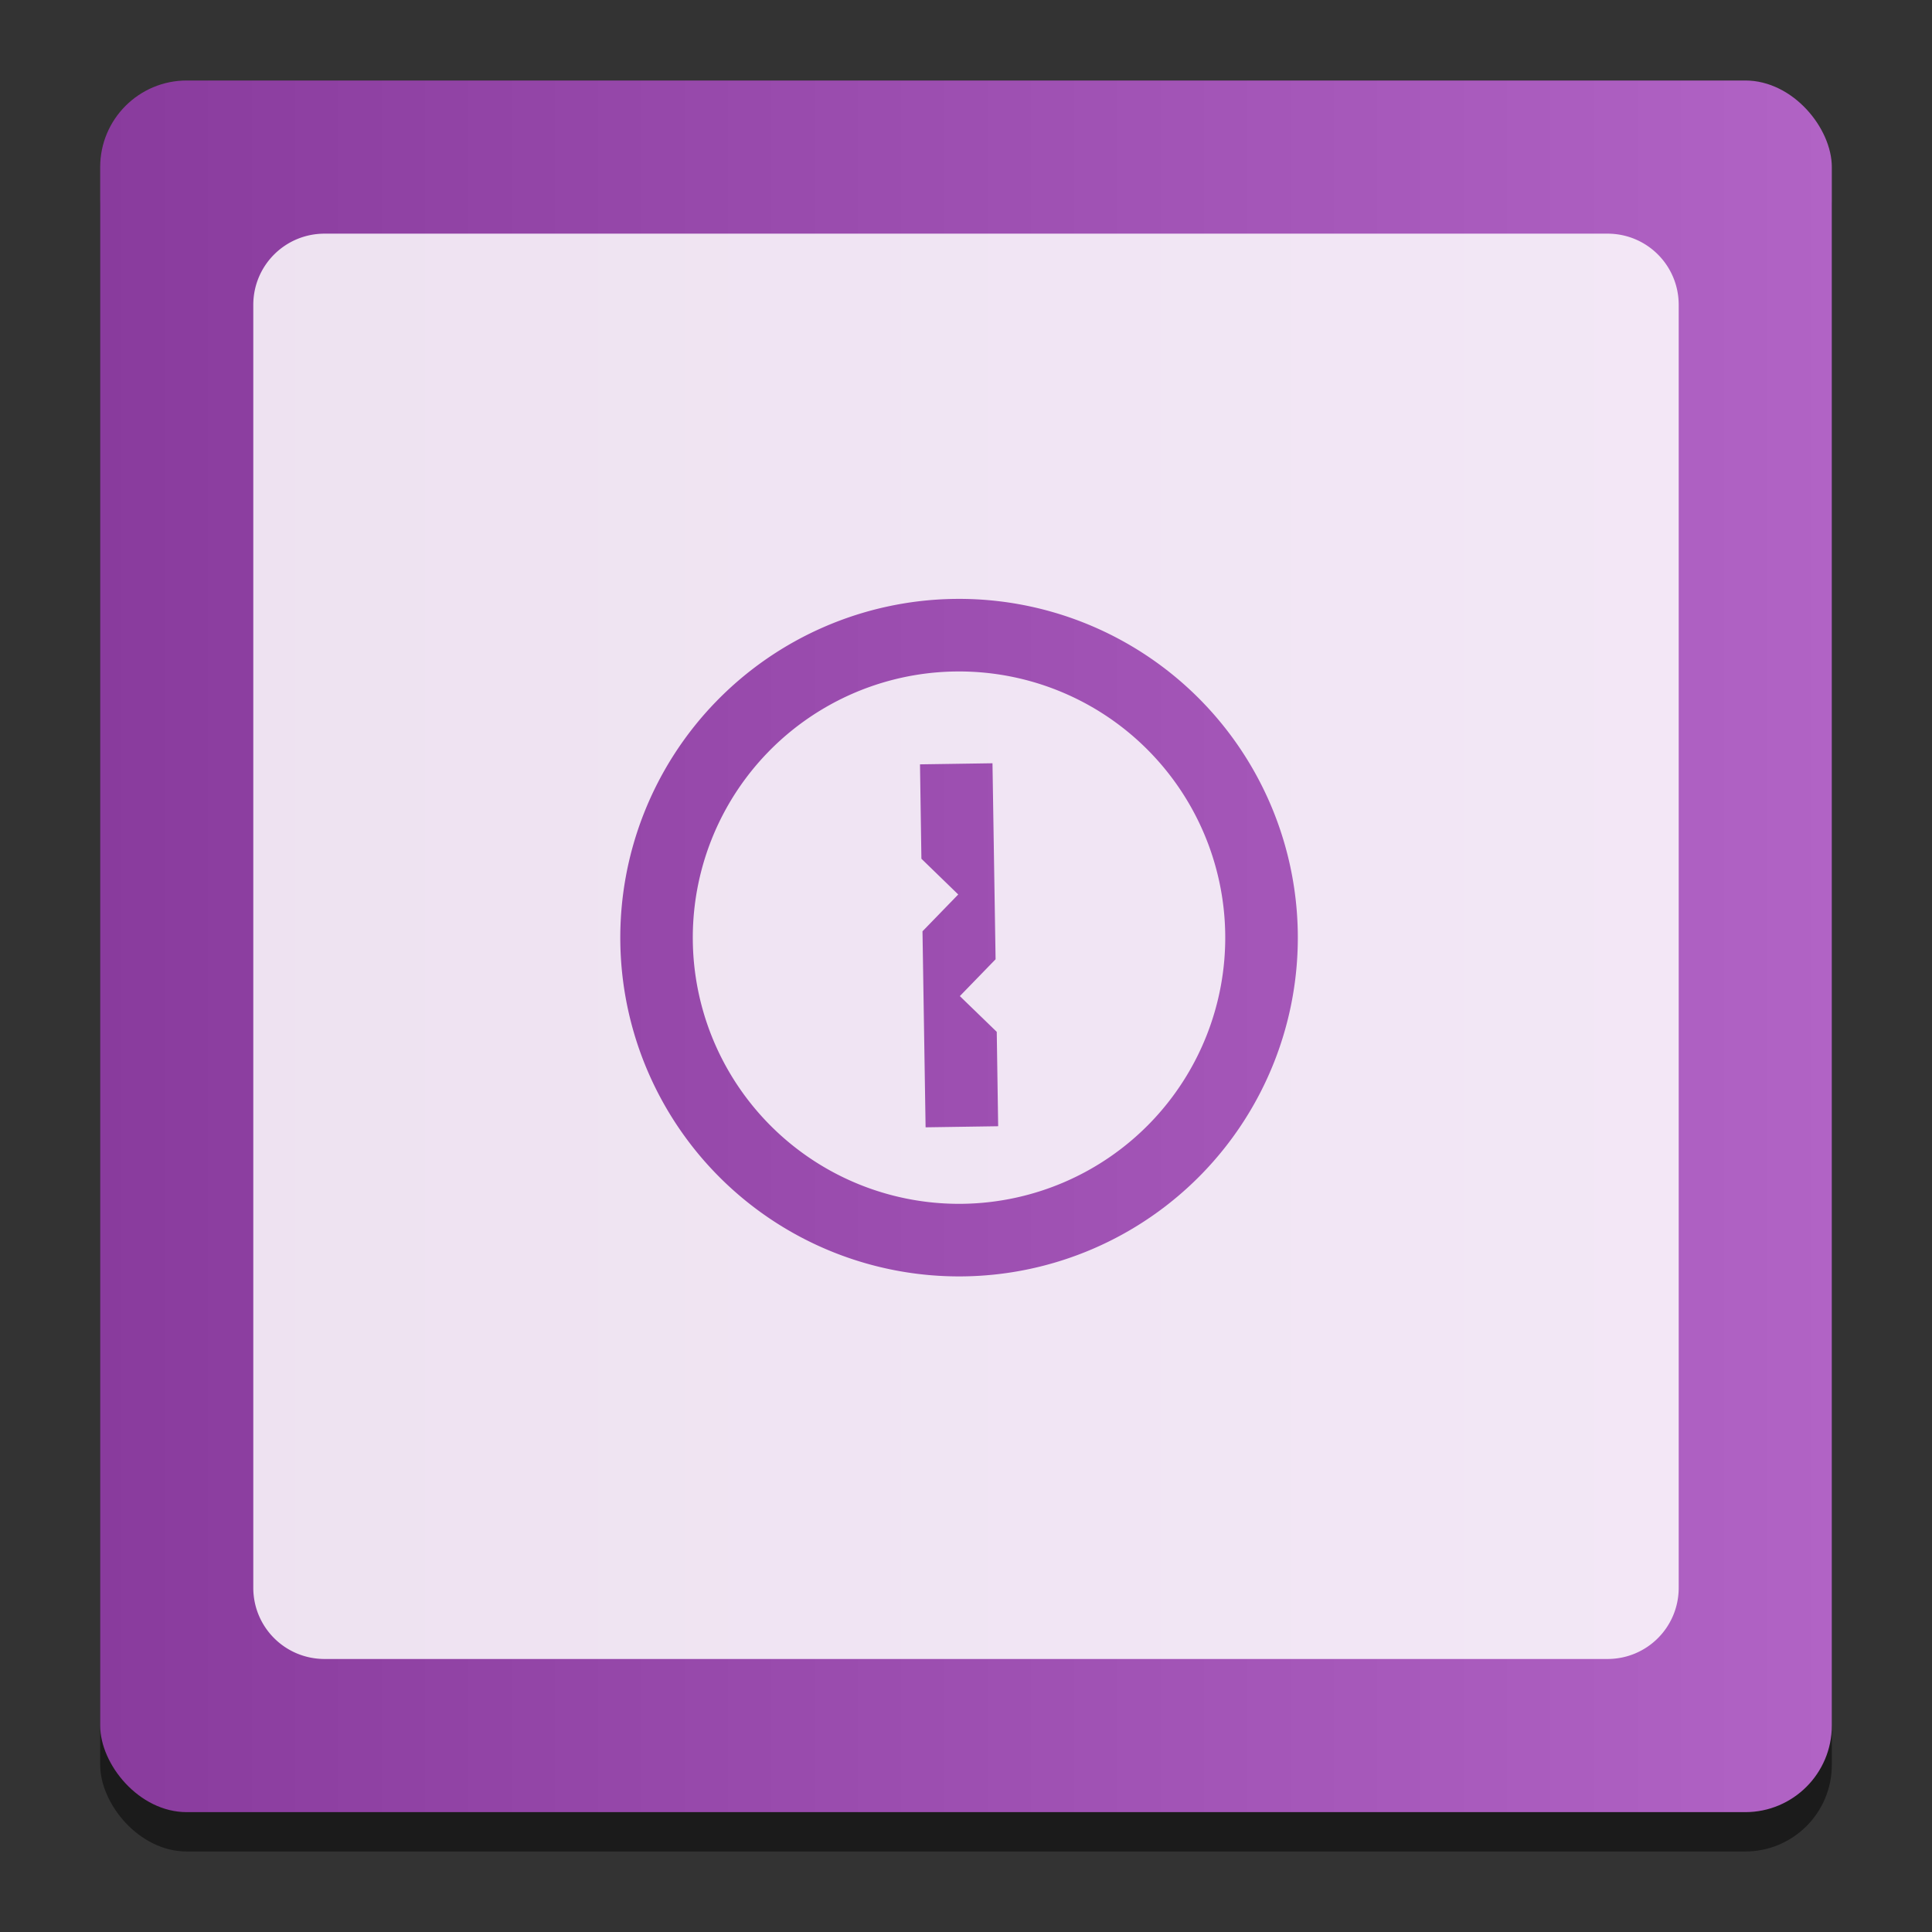 <svg height="48" width="48" xmlns="http://www.w3.org/2000/svg" xmlns:xlink="http://www.w3.org/1999/xlink">
  <rect width="100%" height="100%" fill="#333333" stroke="none"/>
  <linearGradient id="a" gradientUnits="userSpaceOnUse" x1="2.489" x2="45.511" y1="23.511" y2="23.511">
    <stop offset="0" stop-color="#893b9d" />
    <stop offset="1" stop-color="#b163c5" />
  </linearGradient>
  <rect fill-opacity=".471" height="43.022" rx="2.151" stroke-width="1.122" width="43.022" x="2.489" y="2.978" />
  <rect fill="url(#a)" height="43.022" rx="2.151" stroke-width="1.122" width="43.022" x="2.489" y="2" />
  <path d="m8.065 5.805c-.981 0-1.772.789-1.772 1.77v31.872c0 .981.791 1.77 1.772 1.77h31.872c.981 0 1.77-.789 1.77-1.77v-31.872c0-.981-.789-1.77-1.77-1.77zm15.631 9.075a8.417 8.417 0 0 1 8.547 8.286 8.417 8.417 0 0 1 -8.286 8.545 8.417 8.417 0 0 1 -8.545-8.286 8.417 8.417 0 0 1 8.284-8.545zm.029 1.803a6.614 6.614 0 0 0 -6.512 6.715 6.614 6.614 0 0 0 6.717 6.51 6.614 6.614 0 0 0 6.51-6.715 6.614 6.614 0 0 0 -6.715-6.51zm.933 2.28.077 4.87-.888.915.917.888.035 2.345-1.803.027-.077-4.87.888-.915-.915-.888-.035-2.345z" fill="#fff" fill-opacity=".851" stroke-width=".924" />
</svg>
